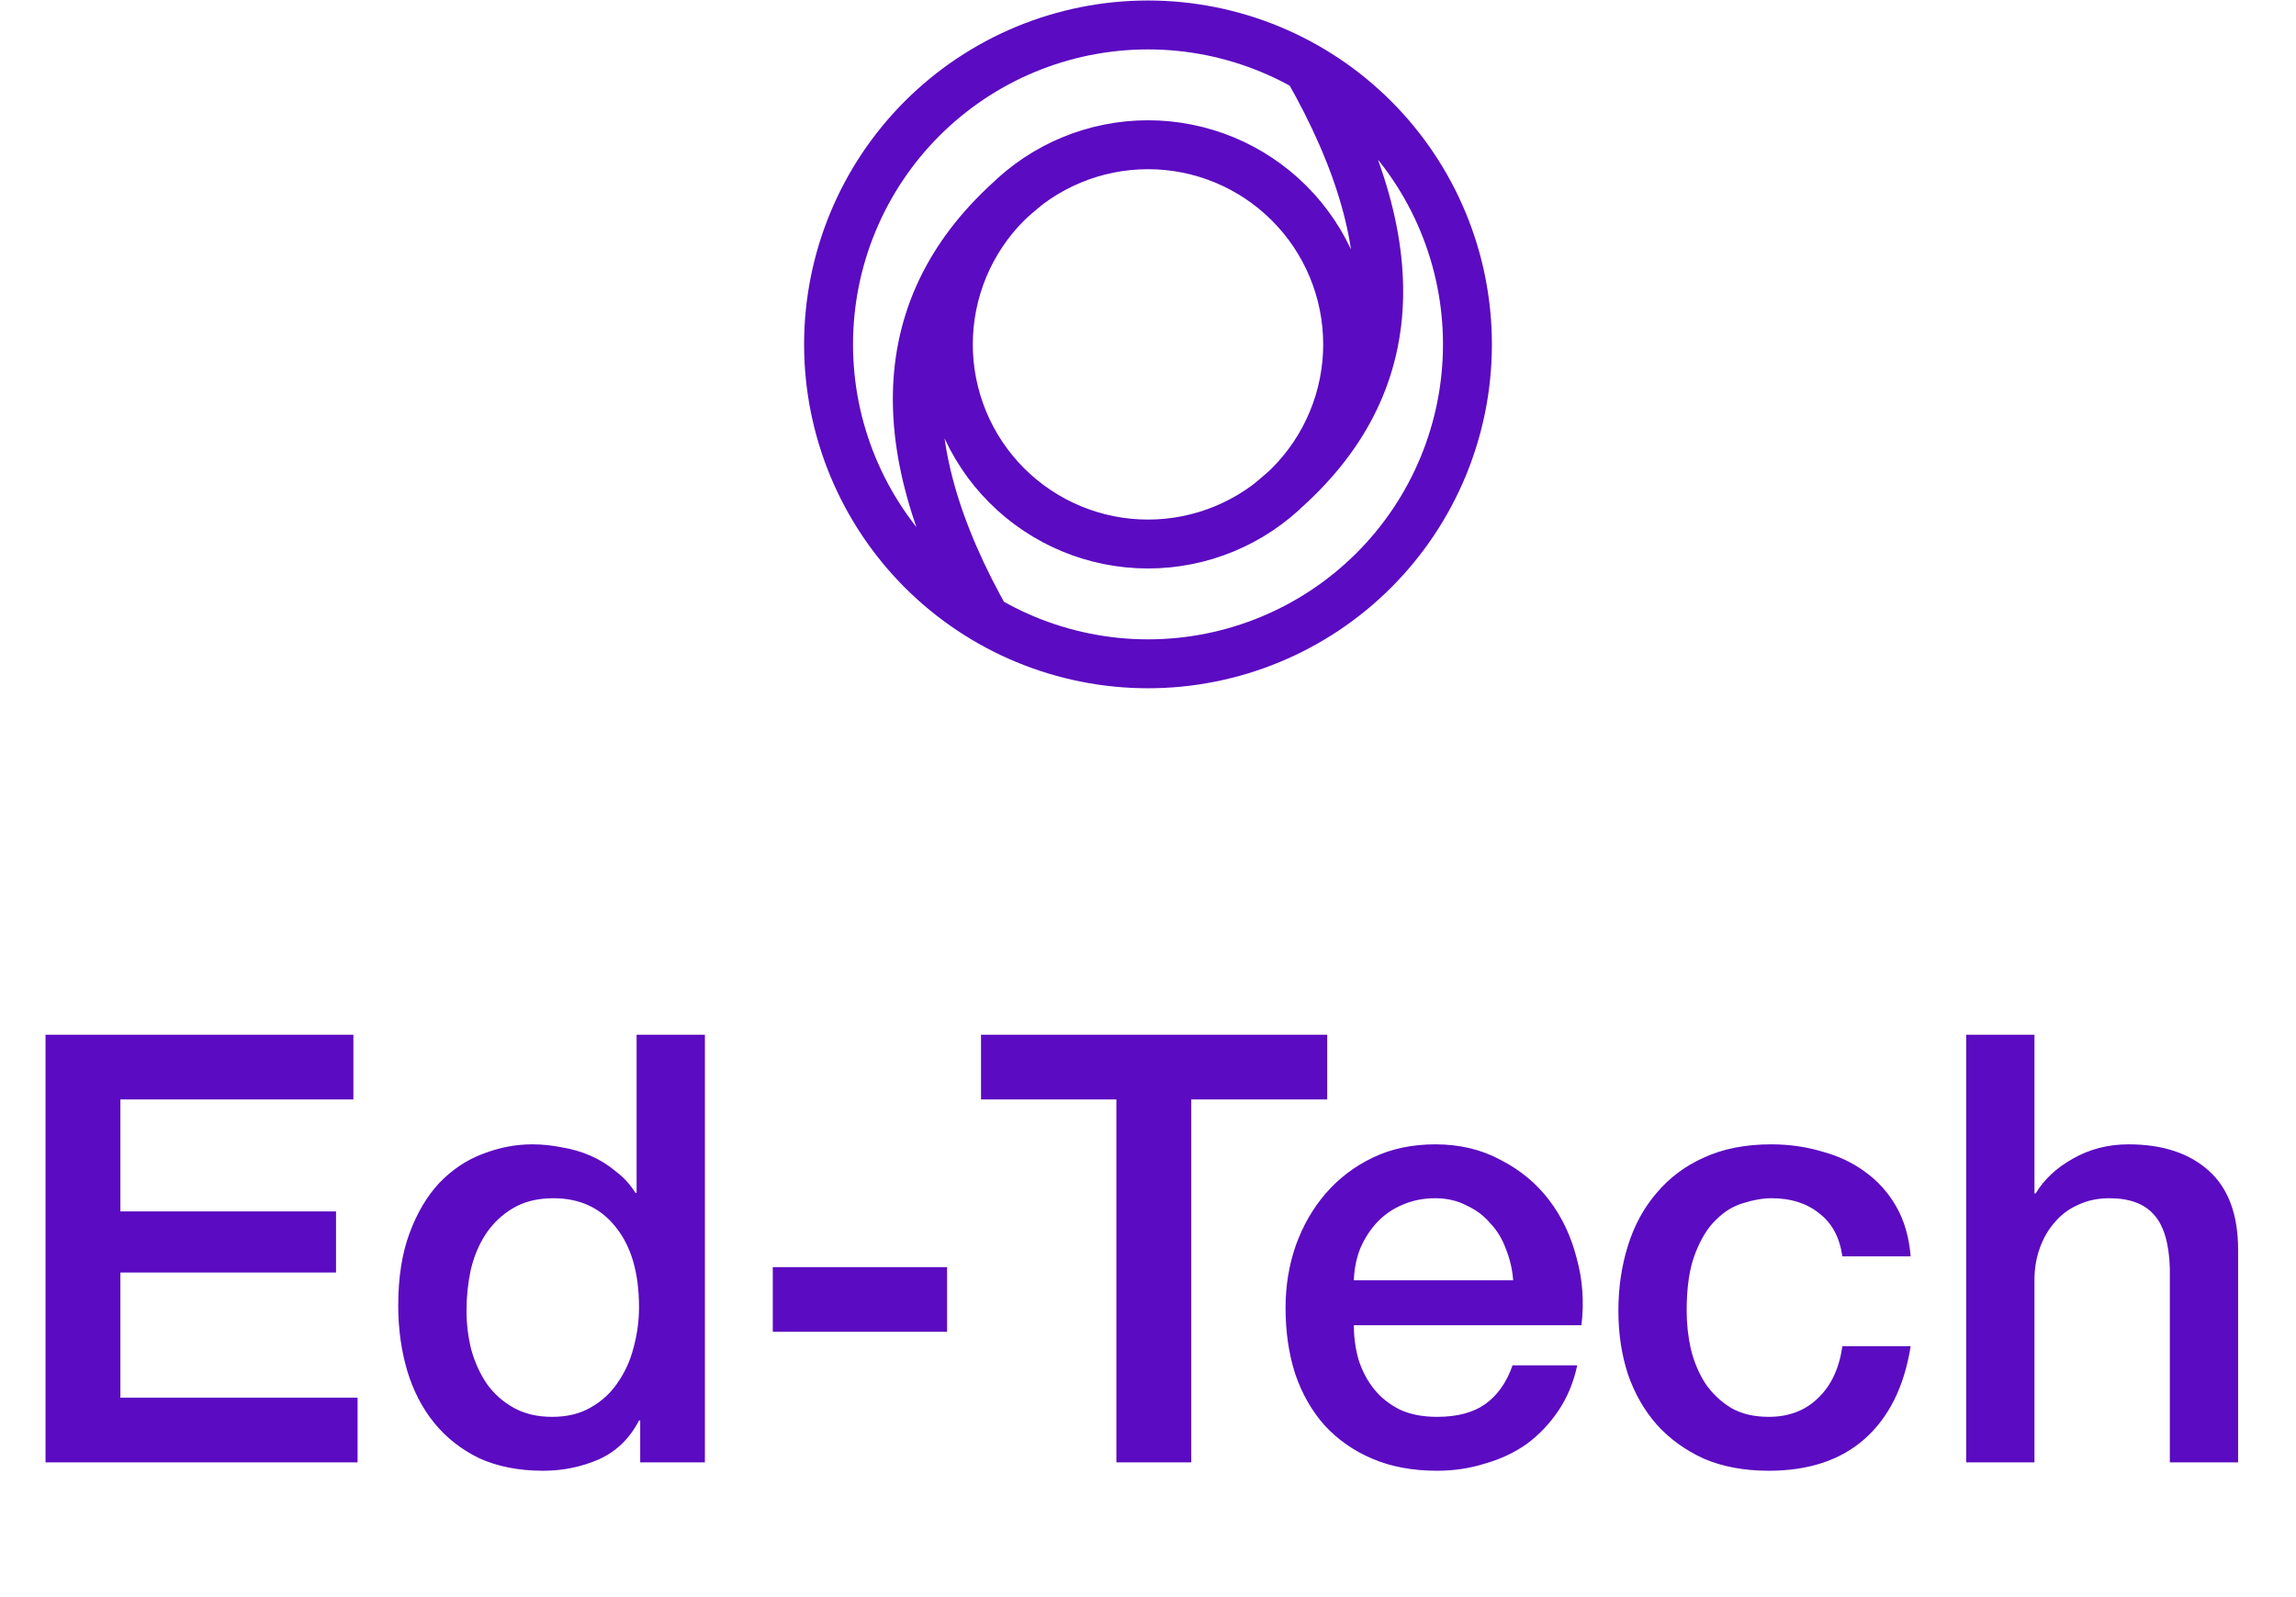 <svg width="92" height="64" viewBox="0 0 92 64" fill="none" xmlns="http://www.w3.org/2000/svg">
<path d="M41.2 7.4C35.867 11.667 35.334 17.533 39.6 25M50.8 20.2C56.133 15.933 56.667 10.181 52.4 2.715M46 1C42.605 1 39.35 2.349 36.949 4.749C34.549 7.149 33.2 10.405 33.2 13.8C33.2 17.195 34.549 20.451 36.949 22.851C39.35 25.251 42.605 26.6 46 26.6C49.395 26.6 52.651 25.251 55.051 22.851C57.452 20.451 58.8 17.195 58.8 13.8C58.8 10.405 57.452 7.149 55.051 4.749C52.651 2.349 49.395 1 46 1ZM46 5.8C43.879 5.8 41.844 6.643 40.343 8.143C38.843 9.643 38 11.678 38 13.8C38 15.922 38.843 17.957 40.343 19.457C41.844 20.957 43.879 21.8 46 21.8C48.122 21.8 50.157 20.957 51.657 19.457C53.157 17.957 54 15.922 54 13.8C54 11.678 53.157 9.643 51.657 8.143C50.157 6.643 48.122 5.8 46 5.8Z" stroke="#5B0BC1" stroke-width="1.96" stroke-linejoin="round"/>
<path d="M1.824 41.464H14.16V44.056H4.824V48.544H13.464V50.992H4.824V56.008H14.328V58.6H1.824V41.464ZM28.245 58.6H25.653V56.92H25.605C25.237 57.64 24.701 58.16 23.997 58.48C23.293 58.784 22.549 58.936 21.765 58.936C20.789 58.936 19.933 58.768 19.197 58.432C18.477 58.08 17.877 57.608 17.397 57.016C16.917 56.424 16.557 55.728 16.317 54.928C16.077 54.112 15.957 53.24 15.957 52.312C15.957 51.192 16.109 50.224 16.413 49.408C16.717 48.592 17.117 47.92 17.613 47.392C18.125 46.864 18.701 46.48 19.341 46.24C19.997 45.984 20.661 45.856 21.333 45.856C21.717 45.856 22.109 45.896 22.509 45.976C22.909 46.04 23.293 46.152 23.661 46.312C24.029 46.472 24.365 46.68 24.669 46.936C24.989 47.176 25.253 47.464 25.461 47.8H25.509V41.464H28.245V58.6ZM18.693 52.528C18.693 53.056 18.757 53.576 18.885 54.088C19.029 54.6 19.237 55.056 19.509 55.456C19.797 55.856 20.157 56.176 20.589 56.416C21.021 56.656 21.533 56.776 22.125 56.776C22.733 56.776 23.253 56.648 23.685 56.392C24.133 56.136 24.493 55.8 24.765 55.384C25.053 54.968 25.261 54.504 25.389 53.992C25.533 53.464 25.605 52.928 25.605 52.384C25.605 51.008 25.293 49.936 24.669 49.168C24.061 48.4 23.229 48.016 22.173 48.016C21.533 48.016 20.989 48.152 20.541 48.424C20.109 48.68 19.749 49.024 19.461 49.456C19.189 49.872 18.989 50.352 18.861 50.896C18.749 51.424 18.693 51.968 18.693 52.528ZM30.965 50.776H37.949V53.368H30.965V50.776ZM39.309 41.464H53.181V44.056H47.733V58.6H44.733V44.056H39.309V41.464ZM60.632 51.304C60.6 50.872 60.504 50.456 60.344 50.056C60.2 49.656 59.992 49.312 59.72 49.024C59.464 48.72 59.144 48.48 58.76 48.304C58.392 48.112 57.976 48.016 57.512 48.016C57.032 48.016 56.592 48.104 56.192 48.28C55.808 48.44 55.472 48.672 55.184 48.976C54.912 49.264 54.688 49.608 54.512 50.008C54.352 50.408 54.264 50.84 54.248 51.304H60.632ZM54.248 53.104C54.248 53.584 54.312 54.048 54.44 54.496C54.584 54.944 54.792 55.336 55.064 55.672C55.336 56.008 55.68 56.28 56.096 56.488C56.512 56.68 57.008 56.776 57.584 56.776C58.384 56.776 59.024 56.608 59.504 56.272C60 55.92 60.368 55.4 60.608 54.712H63.2C63.056 55.384 62.808 55.984 62.456 56.512C62.104 57.04 61.68 57.488 61.184 57.856C60.688 58.208 60.128 58.472 59.504 58.648C58.896 58.84 58.256 58.936 57.584 58.936C56.608 58.936 55.744 58.776 54.992 58.456C54.24 58.136 53.6 57.688 53.072 57.112C52.56 56.536 52.168 55.848 51.896 55.048C51.64 54.248 51.512 53.368 51.512 52.408C51.512 51.528 51.648 50.696 51.92 49.912C52.208 49.112 52.608 48.416 53.12 47.824C53.648 47.216 54.28 46.736 55.016 46.384C55.752 46.032 56.584 45.856 57.512 45.856C58.488 45.856 59.36 46.064 60.128 46.48C60.912 46.88 61.56 47.416 62.072 48.088C62.584 48.76 62.952 49.536 63.176 50.416C63.416 51.28 63.48 52.176 63.368 53.104H54.248ZM73.824 50.344C73.712 49.576 73.4 49 72.888 48.616C72.392 48.216 71.76 48.016 70.992 48.016C70.64 48.016 70.264 48.08 69.864 48.208C69.464 48.32 69.096 48.544 68.76 48.88C68.424 49.2 68.144 49.656 67.92 50.248C67.696 50.824 67.584 51.584 67.584 52.528C67.584 53.04 67.64 53.552 67.752 54.064C67.88 54.576 68.072 55.032 68.328 55.432C68.6 55.832 68.944 56.16 69.36 56.416C69.776 56.656 70.28 56.776 70.872 56.776C71.672 56.776 72.328 56.528 72.84 56.032C73.368 55.536 73.696 54.84 73.824 53.944H76.56C76.304 55.56 75.688 56.8 74.712 57.664C73.752 58.512 72.472 58.936 70.872 58.936C69.896 58.936 69.032 58.776 68.28 58.456C67.544 58.12 66.92 57.672 66.408 57.112C65.896 56.536 65.504 55.856 65.232 55.072C64.976 54.288 64.848 53.44 64.848 52.528C64.848 51.6 64.976 50.728 65.232 49.912C65.488 49.096 65.872 48.392 66.384 47.8C66.896 47.192 67.528 46.72 68.28 46.384C69.048 46.032 69.944 45.856 70.968 45.856C71.688 45.856 72.368 45.952 73.008 46.144C73.664 46.32 74.24 46.592 74.736 46.96C75.248 47.328 75.664 47.792 75.984 48.352C76.304 48.912 76.496 49.576 76.56 50.344H73.824ZM78.784 41.464H81.52V47.824H81.568C81.904 47.264 82.4 46.8 83.056 46.432C83.728 46.048 84.472 45.856 85.288 45.856C86.648 45.856 87.72 46.208 88.504 46.912C89.288 47.616 89.68 48.672 89.68 50.08V58.6H86.944V50.8C86.912 49.824 86.704 49.12 86.32 48.688C85.936 48.24 85.336 48.016 84.52 48.016C84.056 48.016 83.64 48.104 83.272 48.28C82.904 48.44 82.592 48.672 82.336 48.976C82.08 49.264 81.88 49.608 81.736 50.008C81.592 50.408 81.52 50.832 81.52 51.28V58.6H78.784V41.464Z" fill="#5B0BC1"/>
</svg>
